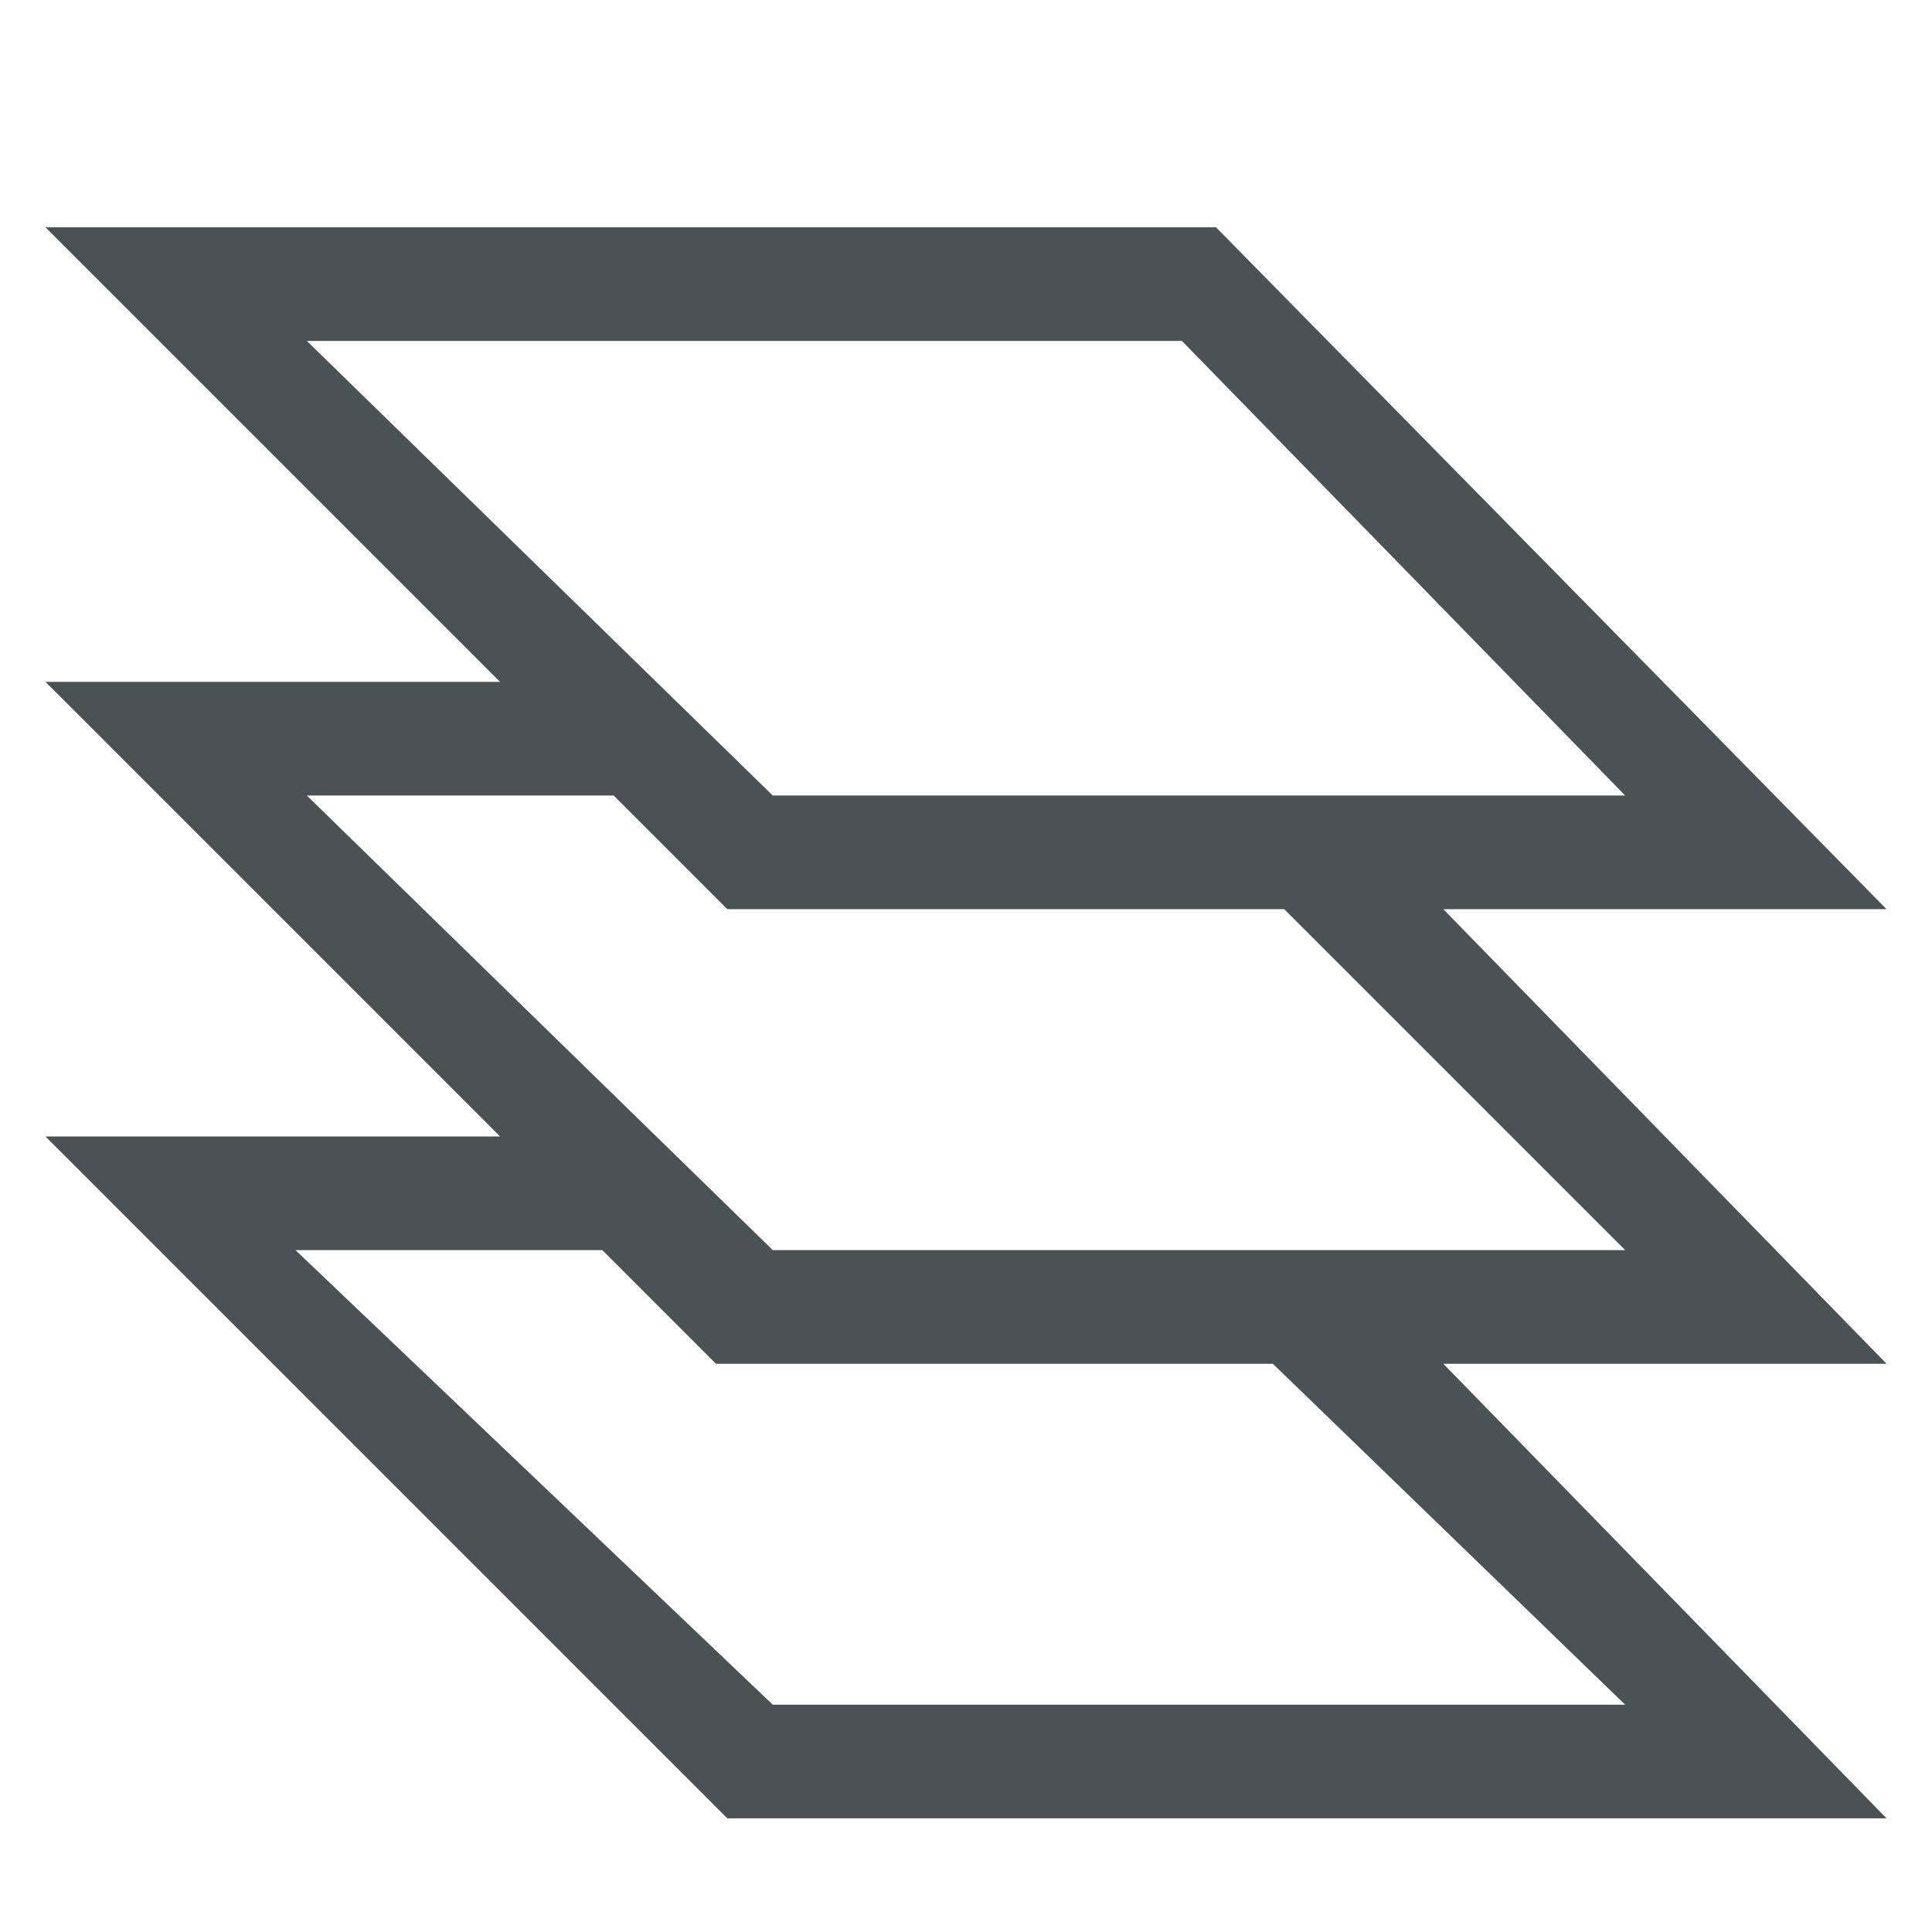 <?xml version="1.0" encoding="utf-8"?>
<!-- Generator: Adobe Illustrator 18.0.0, SVG Export Plug-In . SVG Version: 6.00 Build 0)  -->
<!DOCTYPE svg PUBLIC "-//W3C//DTD SVG 1.1//EN" "http://www.w3.org/Graphics/SVG/1.1/DTD/svg11.dtd">
<svg version="1.1" id="Layer_1" xmlns="http://www.w3.org/2000/svg" xmlns:xlink="http://www.w3.org/1999/xlink" x="0px" y="0px"
	 width="17px" height="17px" viewBox="0 0 17 17" enable-background="new 0 0 17 17" xml:space="preserve">
<polygon fill="#4B5256" points="42.9,5.3 42.9,12.6 48.8,9 "/>
<path fill="#4B5256" d="M44.9,17.4c-4.6,0-8.3-3.8-8.3-8.4c0-4.6,3.7-8.4,8.3-8.4s8.3,3.8,8.3,8.4C53.2,13.6,49.5,17.4,44.9,17.4z
	 M44.9,1.5c-4,0-7.3,3.3-7.3,7.4s3.3,7.4,7.3,7.4s7.3-3.3,7.3-7.4S48.9,1.5,44.9,1.5z"/>
<path fill="#4B5256" d="M12.7,8h3.9l-5.9-6H0.4l4,4h-4l4,4h-4l6,6h10.2l-3.9-4h3.9L12.7,8z M2.7,3h7.7l3.9,4H6.8L2.7,3z M14.3,15
	H6.8l-4.2-4h2.7l1,1h4.9L14.3,15z M6.8,11L2.7,7h2.7l1,1h4.9l3,3H6.8z"/>
</svg>
